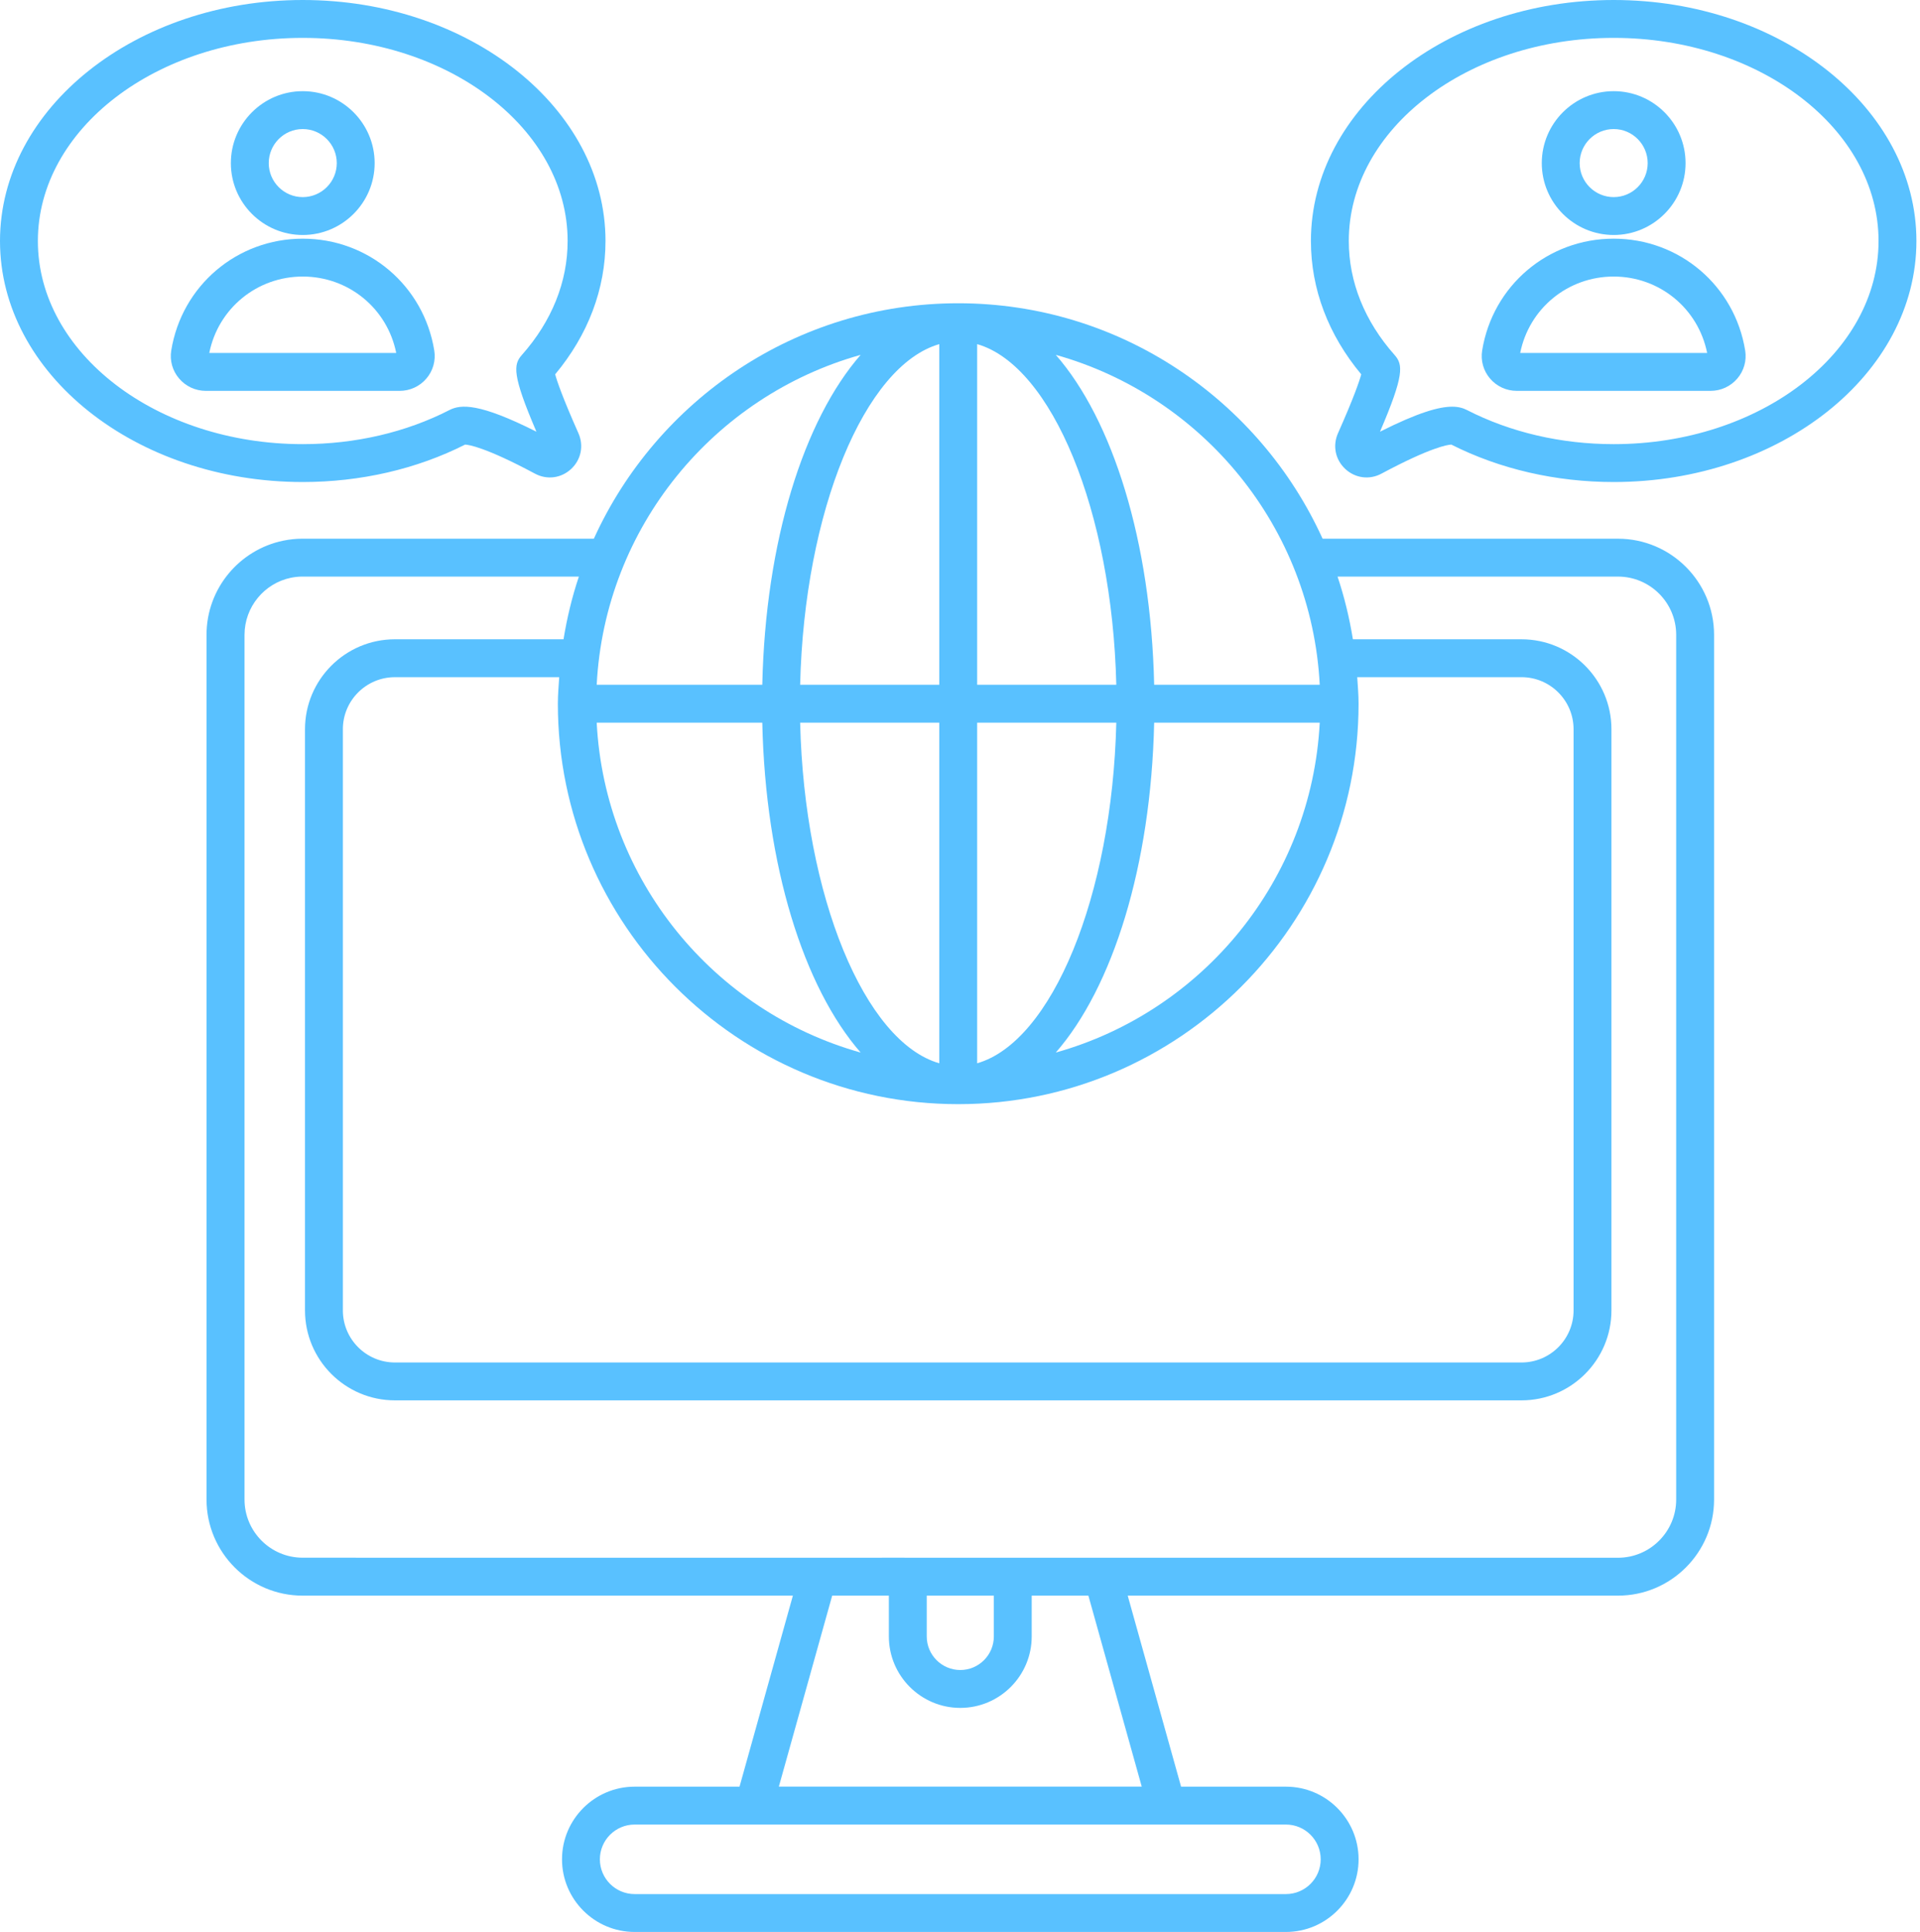 <svg width="488" height="491" viewBox="0 0 488 491" fill="none" xmlns="http://www.w3.org/2000/svg">
<path d="M411.235 136.887H336.158C320.143 101.661 284.7 77.059 243.549 77.059C202.396 77.059 166.953 101.661 150.938 136.887H90.465V136.882H76.925C75.239 136.882 73.592 137.056 72.002 137.384C60.882 139.664 52.492 149.524 52.492 161.309V381.035C52.492 394.501 63.448 405.457 76.914 405.457H201.525L187.962 454H161.305C151.127 454 142.845 462.282 142.845 472.462C142.845 482.638 151.127 490.919 161.305 490.919H326.846C337.024 490.919 345.306 482.637 345.306 472.462C345.306 462.282 337.024 454 326.846 454H300.191L286.627 405.457H411.237C424.703 405.457 435.659 394.501 435.659 381.035V161.309C435.657 147.843 424.701 136.887 411.235 136.887ZM335.434 173.999H293.348C292.548 137.582 282.813 106.745 268.348 90.172C305.632 100.621 333.349 133.936 335.434 173.999ZM335.434 183.625C333.349 223.692 305.632 257.009 268.347 267.457C282.812 250.884 292.548 220.043 293.348 183.625H335.434ZM248.361 87.445C267.337 92.891 282.671 129.886 283.727 173.999H248.361V87.445ZM248.361 183.625H283.727C282.671 227.738 267.337 264.736 248.361 270.183V183.625ZM238.735 87.445V173.999H203.369C204.425 129.886 219.759 92.891 238.735 87.445ZM238.735 183.625V270.183C219.759 264.736 204.425 227.738 203.369 183.625H238.735ZM218.748 90.172C204.283 106.745 194.548 137.582 193.748 173.999H151.66C153.745 133.936 181.464 100.621 218.748 90.172ZM193.748 183.625C194.548 220.043 204.284 250.884 218.749 267.457C181.464 257.009 153.745 223.692 151.66 183.625H193.748ZM243.548 280.57C299.656 280.57 345.303 234.922 345.303 178.812C345.303 176.537 345.109 174.31 344.961 172.072H386.723C394.015 172.072 399.949 178.004 399.949 185.293V332.985C399.949 340.28 394.015 346.211 386.723 346.211H100.373C93.081 346.211 87.147 340.279 87.147 332.985V185.294C87.147 178.004 93.081 172.073 100.373 172.073H142.132C141.984 174.311 141.79 176.538 141.79 178.813C141.79 234.922 187.438 280.57 243.548 280.57ZM326.844 463.626C331.716 463.626 335.678 467.588 335.678 472.462C335.678 477.331 331.716 481.294 326.844 481.294H161.303C156.431 481.294 152.469 477.332 152.469 472.462C152.469 467.588 156.431 463.626 161.303 463.626H326.844ZM290.19 453.981H197.959L211.514 405.457H225.92V415.825C225.92 425.836 234.063 433.982 244.074 433.982C254.083 433.982 262.226 425.837 262.226 415.825V405.457H276.632L290.19 453.981ZM235.546 415.826V405.458H252.6V415.826C252.6 420.531 248.774 424.357 244.074 424.357C239.372 424.356 235.546 420.53 235.546 415.826ZM426.031 381.035C426.031 389.194 419.394 395.831 411.235 395.831C345.951 395.803 91.084 395.831 90.464 395.831V395.817H76.924C68.776 395.817 62.149 389.19 62.149 381.04V161.332C62.149 154.184 67.218 148.202 73.938 146.813C74.917 146.612 75.913 146.511 76.912 146.512H147.133C145.406 151.653 144.121 156.978 143.231 162.445H100.372C87.771 162.445 77.52 172.696 77.52 185.292V332.984C77.52 345.585 87.771 355.836 100.372 355.836H386.723C399.324 355.836 409.575 345.585 409.575 332.984V185.294C409.575 172.698 399.324 162.447 386.723 162.447H343.862C342.972 156.98 341.687 151.654 339.96 146.514H411.234C419.393 146.514 426.03 153.151 426.03 161.31V381.035H426.031Z" fill="#59C1FF"/>
<path d="M410.142 0C367.712 0 333.191 27.472 333.191 61.243C333.191 73.412 337.607 85.087 345.982 95.117C345.512 96.847 344.13 100.955 340.074 110.078C338.666 113.246 339.392 116.813 341.928 119.168C344.461 121.523 348.076 121.993 351.119 120.357C363.697 113.626 367.953 113.015 368.876 112.973C381.188 119.196 395.446 122.486 410.141 122.486C452.571 122.486 487.089 95.014 487.089 61.243C487.089 27.472 452.573 0 410.142 0ZM410.142 112.86C396.801 112.86 383.906 109.861 372.846 104.188C371.887 103.699 370.729 103.342 369.086 103.342C365.749 103.342 360.421 104.823 350.746 109.701C356.934 95.281 356.624 92.649 354.464 90.214C346.845 81.641 342.817 71.625 342.817 61.242C342.817 32.783 373.018 9.625 410.142 9.625C447.264 9.625 477.464 32.783 477.464 61.242C477.464 89.701 447.264 112.86 410.142 112.86Z" fill="#59C1FF"/>
<path d="M410.15 59.711C420.22 59.711 428.412 51.519 428.412 41.451C428.412 31.369 420.22 23.167 410.15 23.167C400.071 23.167 391.871 31.369 391.871 41.451C391.872 51.518 400.071 59.711 410.15 59.711ZM410.15 32.793C414.911 32.793 418.786 36.675 418.786 41.451C418.786 46.212 414.911 50.085 410.15 50.085C405.379 50.085 401.497 46.212 401.497 41.451C401.497 36.675 405.38 32.793 410.15 32.793ZM410.143 60.646C393.427 60.646 379.369 72.603 376.713 89.082C376.511 90.339 376.585 91.625 376.929 92.85C377.274 94.076 377.881 95.212 378.708 96.179C379.544 97.164 380.585 97.955 381.758 98.498C382.931 99.04 384.208 99.32 385.5 99.319H434.783C436.075 99.32 437.352 99.04 438.525 98.498C439.698 97.955 440.739 97.164 441.575 96.179C442.402 95.212 443.009 94.076 443.354 92.85C443.698 91.625 443.772 90.339 443.57 89.082C440.915 72.603 426.857 60.646 410.143 60.646ZM386.384 89.693C388.645 78.384 398.492 70.272 410.143 70.272C421.792 70.272 431.639 78.384 433.9 89.693H386.384ZM118.213 112.973C119.139 113.015 123.395 113.626 135.972 120.357C139.025 121.997 142.632 121.523 145.163 119.168C147.696 116.813 148.423 113.246 147.015 110.078C142.959 100.955 141.577 96.847 141.107 95.117C149.483 85.082 153.898 73.412 153.898 61.243C153.898 27.473 119.38 0 76.95 0C34.52 0 0 27.473 0 61.243C0 95.013 34.52 122.486 76.951 122.486C91.648 122.486 105.906 119.196 118.213 112.973ZM9.626 61.243C9.626 32.784 39.827 9.626 76.951 9.626C114.073 9.626 144.273 32.784 144.273 61.243C144.273 71.626 140.247 81.642 132.626 90.219C130.469 92.649 130.158 95.281 136.344 109.701C121.912 102.42 117.151 102.698 114.239 104.192C103.187 109.86 90.294 112.859 76.951 112.859C39.827 112.86 9.626 89.702 9.626 61.243Z" fill="#59C1FF"/>
<path d="M76.942 59.712C87.02 59.712 95.222 51.52 95.222 41.452C95.222 31.37 87.02 23.168 76.942 23.168C66.871 23.168 58.679 31.37 58.679 41.452C58.678 51.519 66.871 59.712 76.942 59.712ZM76.942 32.794C81.715 32.794 85.597 36.676 85.597 41.452C85.597 46.213 81.715 50.086 76.942 50.086C72.18 50.086 68.305 46.213 68.305 41.452C68.305 36.676 72.18 32.794 76.942 32.794ZM108.381 96.18C109.209 95.213 109.816 94.077 110.161 92.852C110.506 91.626 110.58 90.34 110.379 89.083C107.723 72.604 93.665 60.647 76.951 60.647C60.239 60.647 46.179 72.604 43.522 89.083C43.319 90.34 43.393 91.626 43.738 92.852C44.083 94.077 44.691 95.213 45.52 96.18C46.355 97.165 47.395 97.956 48.568 98.498C49.74 99.041 51.017 99.321 52.309 99.32H101.595C102.886 99.321 104.162 99.04 105.334 98.498C106.506 97.956 107.545 97.165 108.381 96.18ZM53.191 89.694C55.455 78.385 65.302 70.273 76.951 70.273C88.6 70.273 98.447 78.385 100.708 89.694H53.191Z" fill="#59C1FF"/>
</svg>

